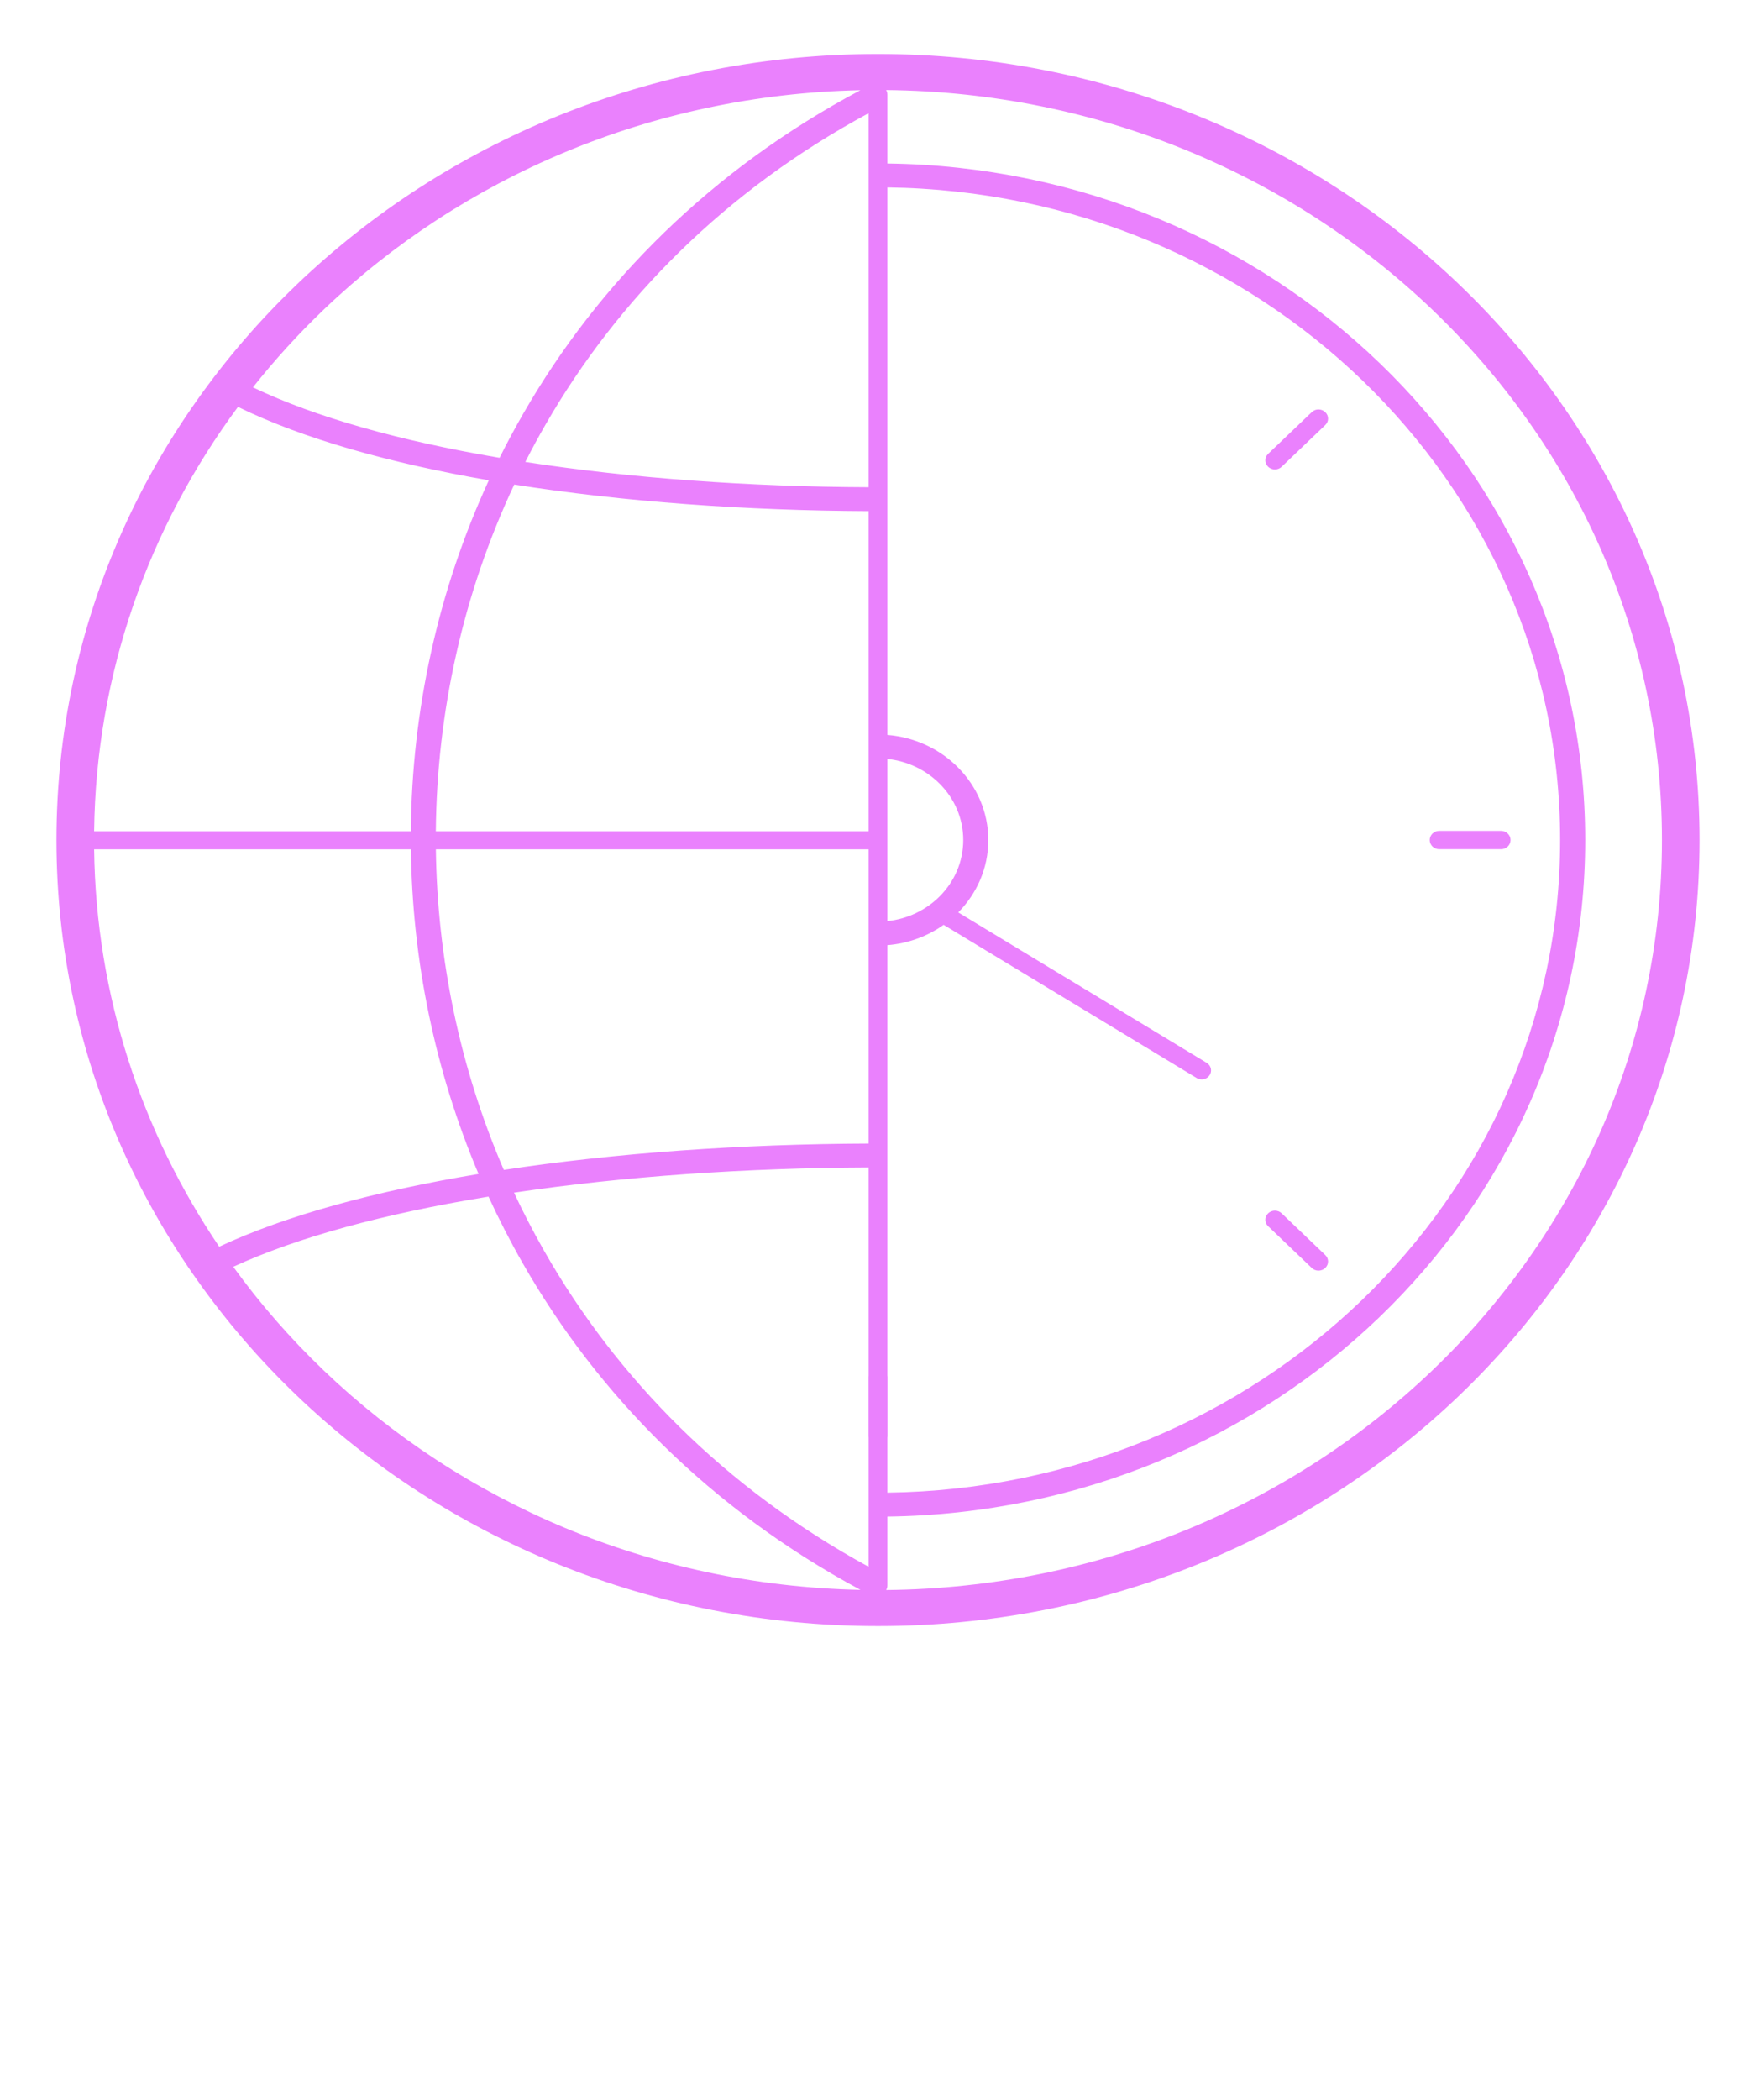 <svg width="46" height="55" viewBox="0 0 46 55" fill="none" xmlns="http://www.w3.org/2000/svg">
<path d="M23 1.414C28.943 1.414 34.323 3.718 38.218 7.444C42.112 11.169 44.521 16.316 44.521 22C44.521 27.684 42.112 32.831 38.218 36.556C34.323 40.282 28.943 42.586 23 42.586C17.057 42.586 11.677 40.282 7.782 36.556C3.888 32.831 1.479 27.684 1.479 22C1.479 16.316 3.888 11.169 7.782 7.444C11.677 3.718 17.057 1.414 23 1.414ZM23.246 4.282C28.29 4.345 32.847 6.335 36.149 9.517C39.473 12.721 41.526 17.132 41.526 22C41.526 26.877 39.465 31.295 36.131 34.5C32.83 37.672 28.28 39.655 23.246 39.718V41.523C23.246 41.566 23.234 41.607 23.213 41.642C28.799 41.587 33.851 39.4 37.521 35.89C41.237 32.335 43.536 27.424 43.536 22C43.536 16.576 41.237 11.665 37.521 8.11C33.851 4.6 28.799 2.413 23.213 2.358C23.234 2.393 23.246 2.434 23.246 2.478V4.282V4.282ZM22.54 41.638C18.599 39.516 15.647 36.51 13.683 33.065C13.361 32.501 13.066 31.924 12.797 31.339L12.686 31.357C10.088 31.787 7.809 32.394 6.11 33.176C6.814 34.148 7.608 35.056 8.479 35.89C12.094 39.348 17.052 41.522 22.54 41.638V41.638ZM5.742 32.65C7.5 31.826 9.856 31.191 12.536 30.745C11.39 28.039 10.8 25.143 10.764 22.243H2.466C2.514 26.076 3.711 29.645 5.742 32.65ZM2.466 21.771H10.762C10.789 18.62 11.469 15.476 12.805 12.579C10.209 12.128 7.929 11.487 6.234 10.656C3.903 13.802 2.515 17.633 2.466 21.771V21.771ZM6.626 10.144C8.276 10.935 10.503 11.549 13.044 11.982L13.087 11.989C13.285 11.592 13.495 11.2 13.718 10.814C15.681 7.41 18.621 4.448 22.538 2.362C17.051 2.478 12.094 4.653 8.479 8.11C7.814 8.746 7.195 9.426 6.626 10.144V10.144ZM22.75 36.062C22.75 36.048 22.751 36.034 22.753 36.02V30.575C19.544 30.587 16.338 30.807 13.465 31.235C13.708 31.754 13.972 32.264 14.258 32.765C16.147 36.078 18.979 38.974 22.753 41.032V37.654C22.751 37.64 22.75 37.626 22.75 37.612V36.062V36.062ZM23.246 36.02C23.249 36.033 23.25 36.048 23.25 36.062V37.612C23.25 37.626 23.249 37.641 23.246 37.654V39.092C28.098 39.029 32.484 37.117 35.666 34.058C38.882 30.967 40.869 26.706 40.869 22C40.869 17.303 38.889 13.048 35.684 9.959C32.5 6.89 28.107 4.971 23.246 4.908V19.247C23.974 19.306 24.624 19.622 25.097 20.099C25.588 20.596 25.89 21.265 25.89 22C25.89 22.734 25.59 23.401 25.102 23.896L31.61 27.835C31.725 27.904 31.759 28.049 31.687 28.159C31.614 28.269 31.463 28.302 31.348 28.233L24.719 24.221C24.301 24.518 23.796 24.709 23.246 24.753V36.02V36.02ZM13.198 30.639C16.141 30.192 19.443 29.961 22.753 29.949V22.243H11.418C11.455 25.11 12.048 27.972 13.198 30.639ZM22.753 13.386C19.535 13.373 16.327 13.141 13.471 12.69C12.128 15.547 11.444 18.656 11.417 21.771H22.753V13.386V13.386ZM13.761 12.098C16.542 12.527 19.646 12.748 22.753 12.76V2.965C19.002 4.987 16.182 7.841 14.293 11.116C14.106 11.439 13.929 11.767 13.761 12.098V12.098ZM23.246 19.876V24.124C23.784 24.067 24.264 23.828 24.618 23.473C24.999 23.09 25.233 22.571 25.233 22C25.233 21.43 25 20.913 24.622 20.532C24.268 20.174 23.786 19.933 23.246 19.876V19.876ZM33.572 12.226C33.476 12.318 33.318 12.318 33.22 12.224C33.123 12.131 33.122 11.98 33.219 11.887L34.364 10.792C34.461 10.699 34.618 10.7 34.716 10.793C34.814 10.887 34.814 11.038 34.718 11.13L33.572 12.226V12.226ZM37.701 22.24C37.564 22.24 37.453 22.133 37.453 22C37.453 21.867 37.564 21.76 37.701 21.76H39.321C39.459 21.76 39.57 21.867 39.57 22C39.57 22.133 39.459 22.24 39.321 22.24H37.701ZM33.219 32.113C33.122 32.02 33.123 31.869 33.22 31.776C33.318 31.683 33.475 31.682 33.572 31.774L34.718 32.87C34.814 32.962 34.814 33.113 34.716 33.207C34.618 33.3 34.461 33.301 34.364 33.208L33.219 32.113Z" fill="#EA81FD"/>
</svg>
